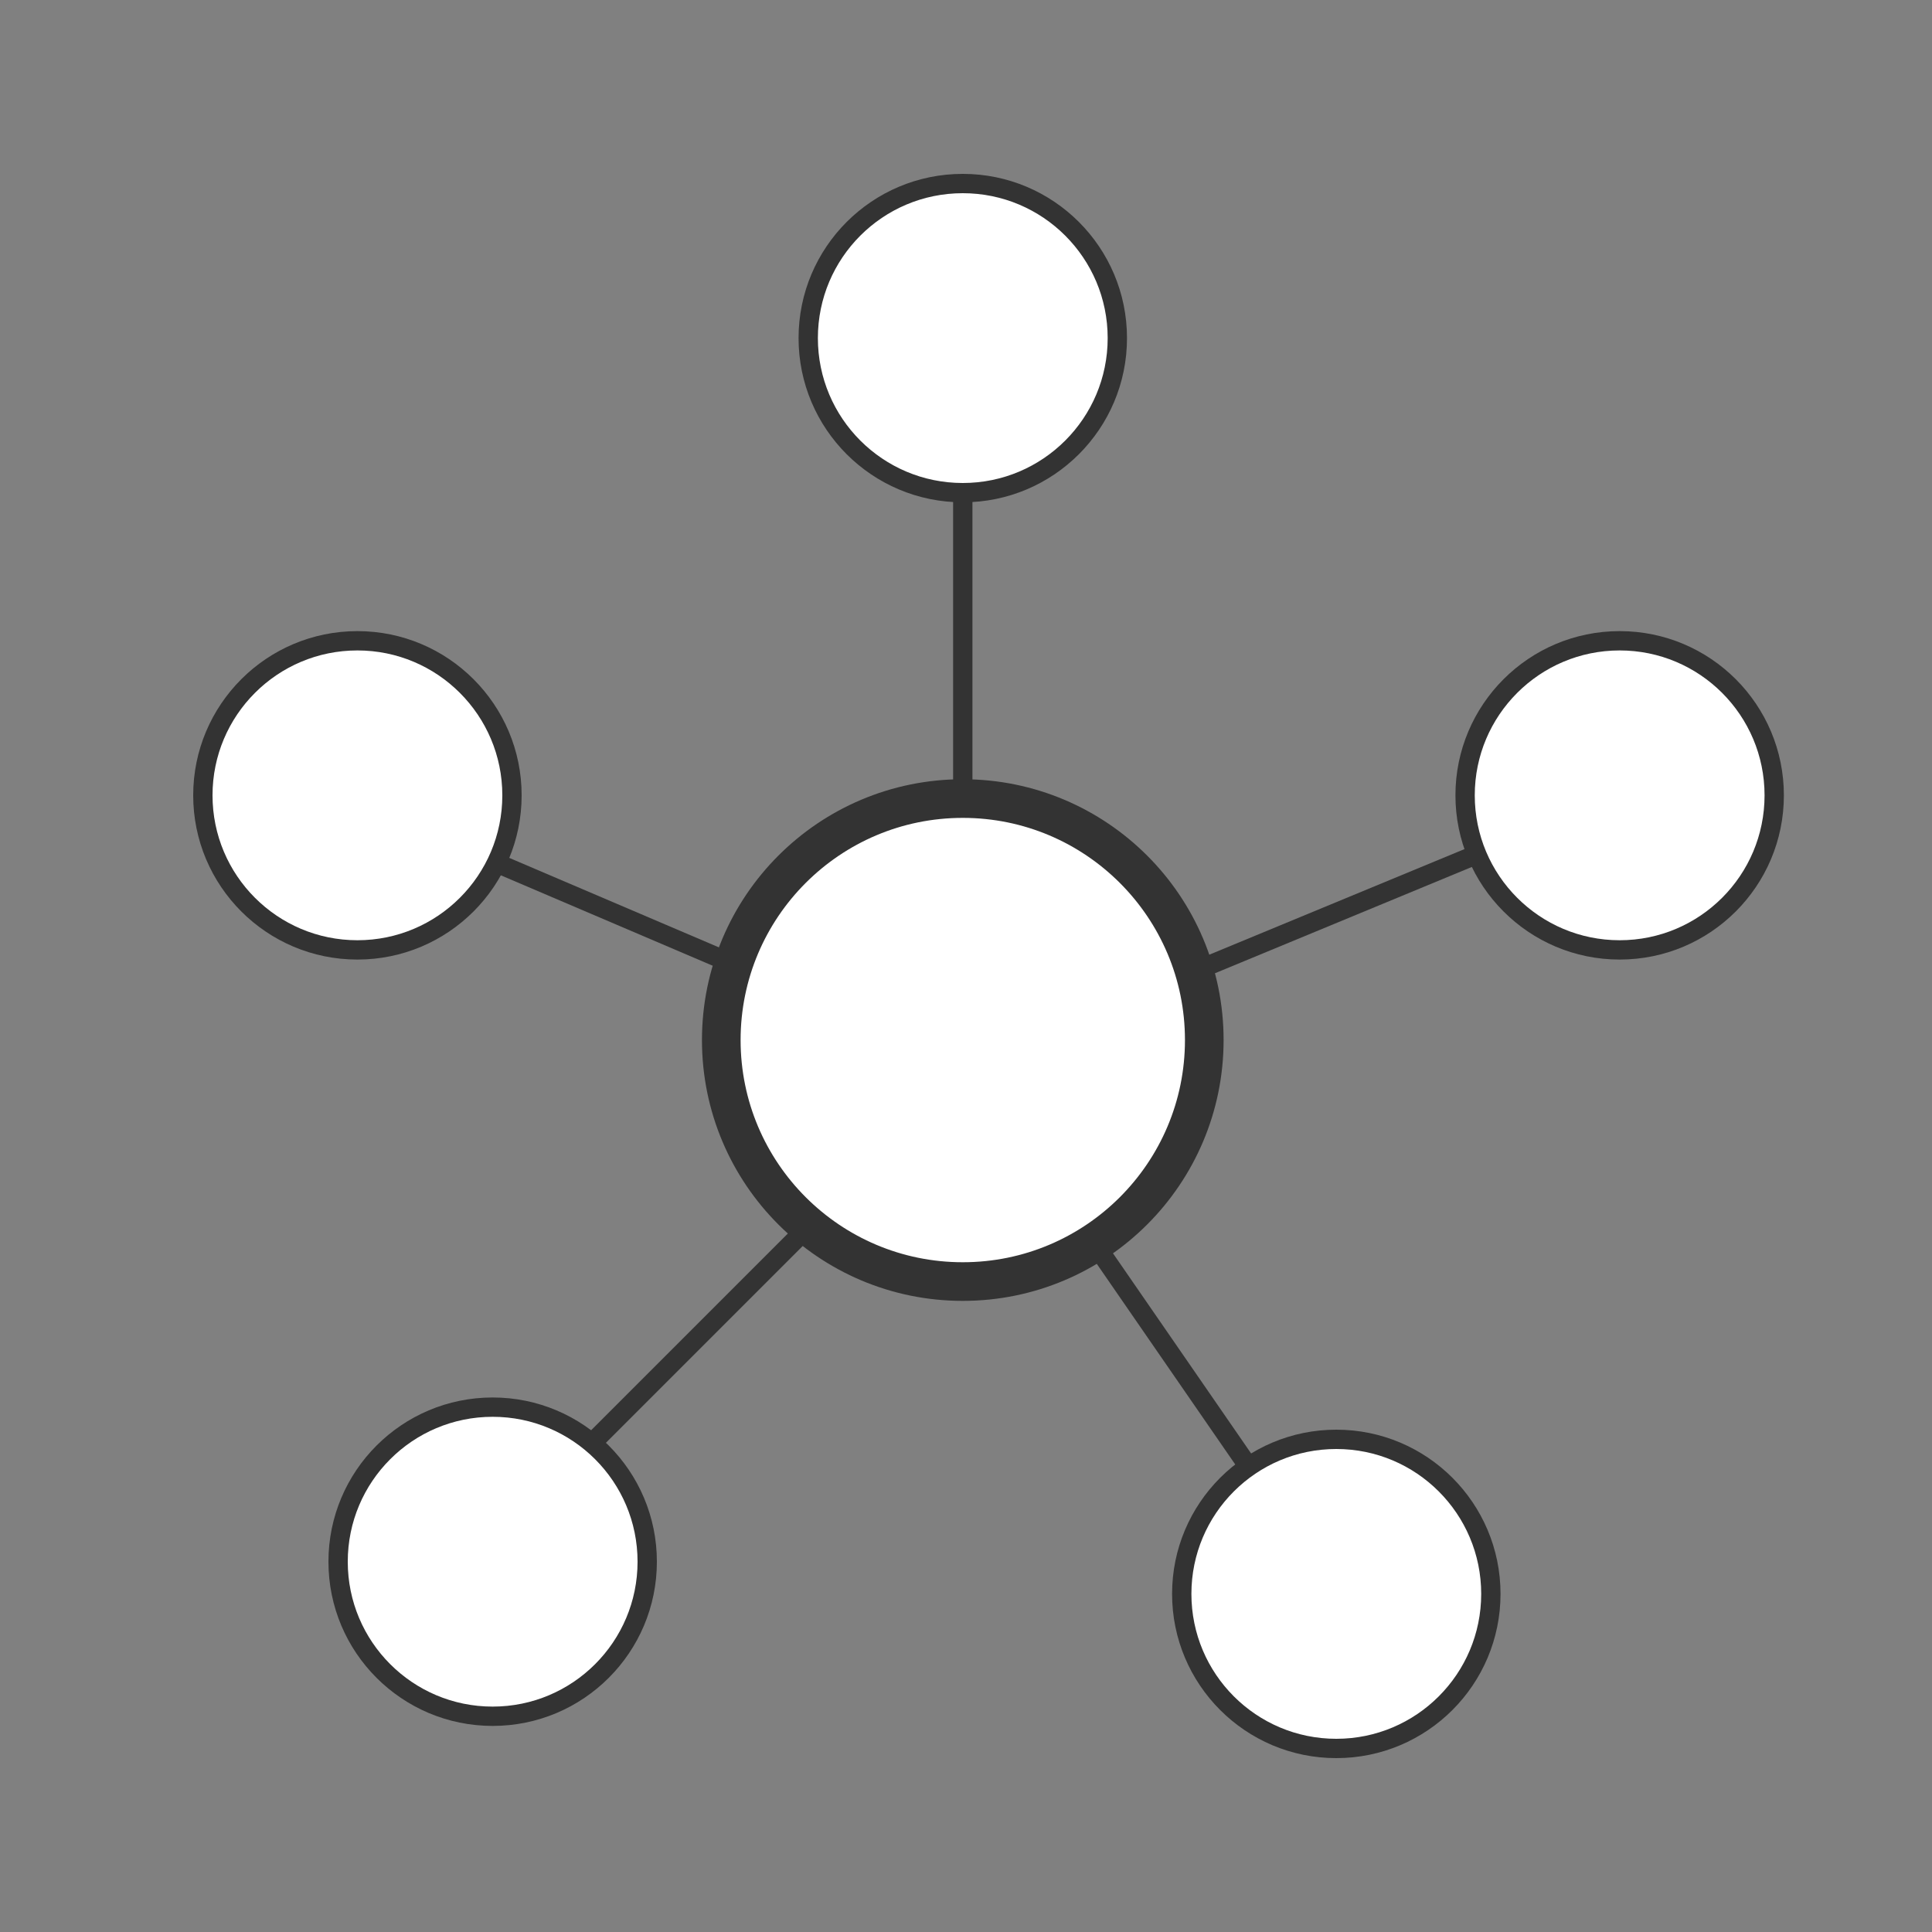 <svg xmlns="http://www.w3.org/2000/svg" viewBox="0 0 300 300"><rect x="0" y="0" width="300" height="300" fill="#808080" stroke="none"/><defs><style>.cls-1,.cls-4{fill:none;}.cls-1,.cls-2,.cls-3{stroke:#333;stroke-miterlimit:10;}.cls-1,.cls-3{stroke-width:3px;}.cls-2,.cls-3{fill:#fff;}.cls-2{stroke-width:6px;}</style></defs><g id="Livello_2" data-name="Livello 2"><g id="Livello_1-2" data-name="Livello 1"><line class="cls-1" x1="149.5" y1="161.5" x2="149.5" y2="59.5"/><line class="cls-1" x1="164.5" y1="159.5" x2="251.5" y2="123.5"/><line class="cls-1" x1="158.5" y1="176.5" x2="207.5" y2="247.5"/><line class="cls-1" x1="139.5" y1="176.5" x2="72.5" y2="243.5"/><line class="cls-1" x1="134.5" y1="158.5" x2="52.5" y2="123.5"/><circle class="cls-2" cx="149.5" cy="161.5" r="37.5"/><circle class="cls-3" cx="149.5" cy="52.5" r="24"/><circle class="cls-3" cx="251.5" cy="123.5" r="24"/><circle class="cls-3" cx="207.5" cy="247.5" r="24"/><circle class="cls-3" cx="76.5" cy="242.5" r="24"/><circle class="cls-3" cx="55.5" cy="123.5" r="24"/><rect class="cls-4" width="300" height="300"/></g></g></svg>